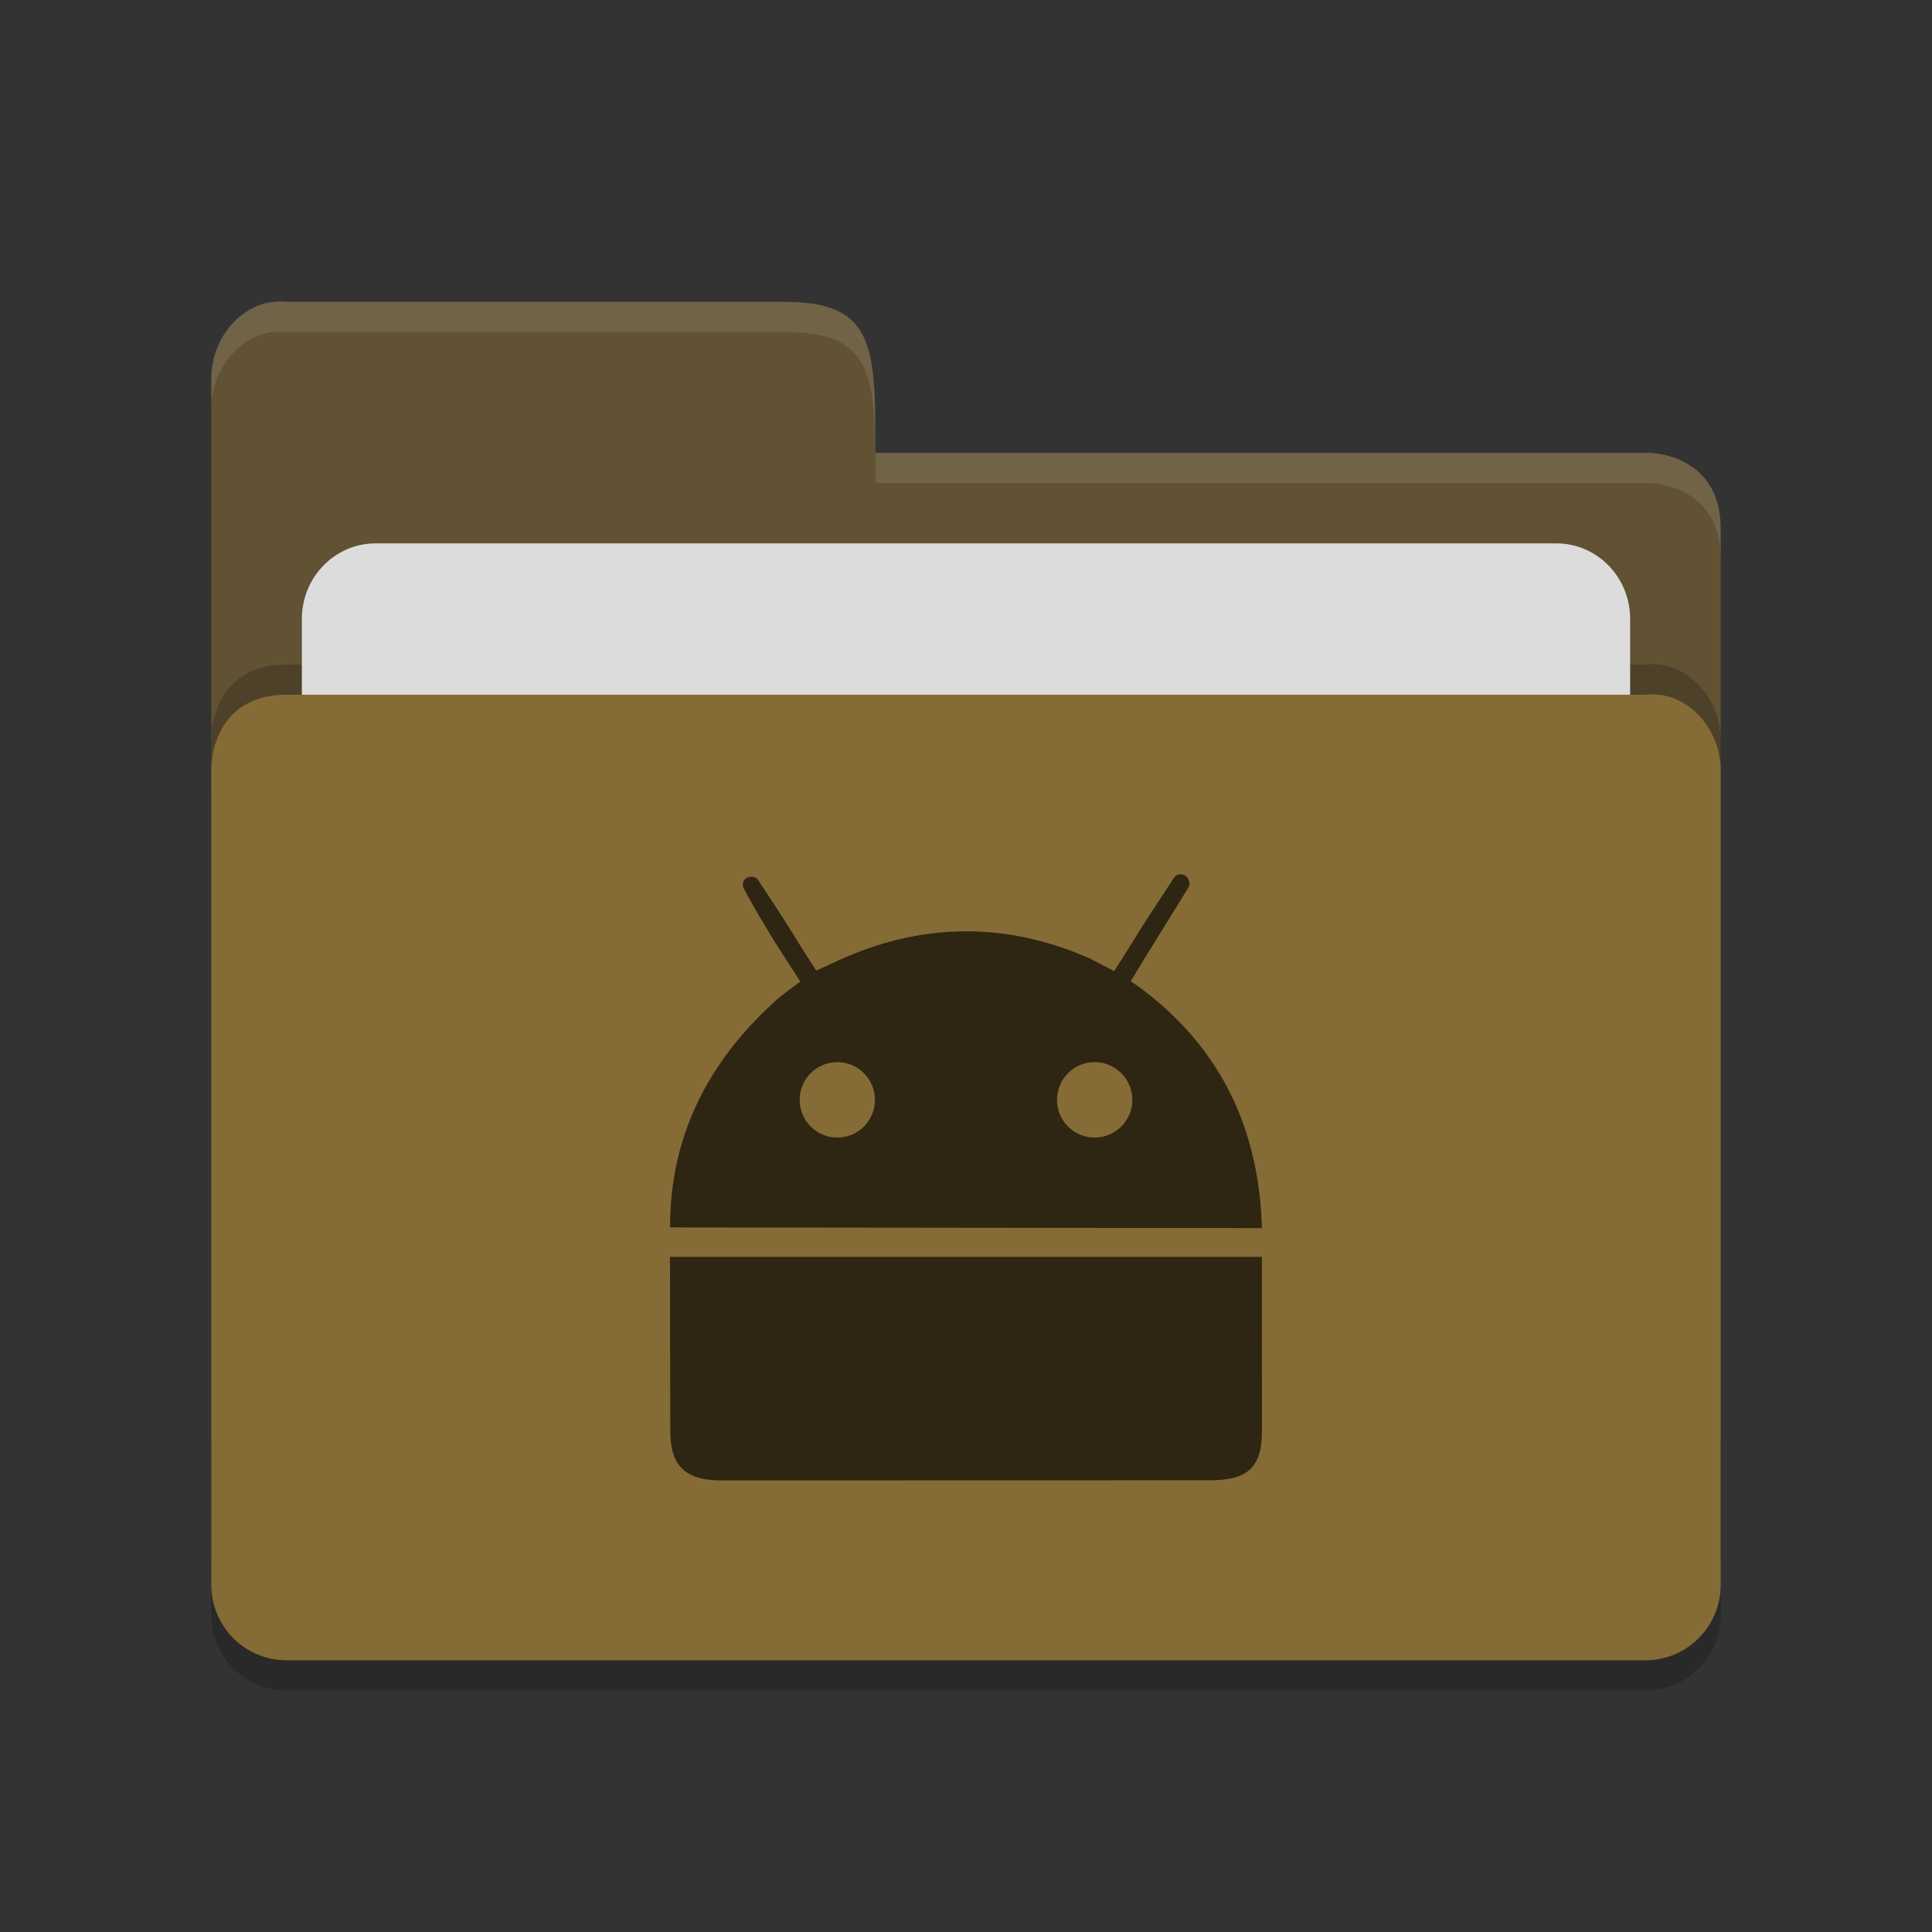 <?xml version="1.0" encoding="utf-8"?>
<!-- Generator: Adobe Illustrator 16.0.0, SVG Export Plug-In . SVG Version: 6.00 Build 0)  -->
<!DOCTYPE svg PUBLIC "-//W3C//DTD SVG 1.1//EN" "http://www.w3.org/Graphics/SVG/1.1/DTD/svg11.dtd">
<svg version="1.1" id="Capa_1" xmlns="http://www.w3.org/2000/svg" xmlns:xlink="http://www.w3.org/1999/xlink" x="0px" y="0px"
	 width="64px" height="64px" viewBox="0 0 64 64" enable-background="new 0 0 64 64" xml:space="preserve">
<rect x="0" y="0" width="64" height="64" fill="#333333" stroke="none"/>
<path opacity="0.2" enable-background="new    " d="M57,53.501V26.512c0-1.385-1.123-2.652-2.5-2.499h-20H30H9.5
	c-2.5,0-2.5,2.395-2.5,2.395v27.093C7,54.885,8.115,56,9.5,56h45C55.885,56,57,54.885,57,53.501L57,53.501z"/>
<path fill="#605233" d="M7,47.5V12.513C7,11.128,8.124,9.847,9.5,10H26c3,0,3,1.51,3,5h25.628c0,0,2.372,0.012,2.372,2.511V47.5
	c0,1.385-1.115,2.5-2.5,2.5H9.501C8.116,50,7.001,48.885,7,47.5L7,47.5z"/>
<path opacity="0.2" enable-background="new    " d="M57,51.501V24.512c0-1.385-1.123-2.652-2.5-2.499h-20H30H9.5
	c-2.5,0-2.5,2.395-2.5,2.395v27.093C7,52.885,8.115,54,9.5,54h45C55.885,54,57,52.885,57,51.501L57,51.501z"/>
<path fill="#DCDCDC" d="M12.444,18h39.113C52.906,18,54,19.119,54,20.5v15c0,1.381-1.094,2.5-2.443,2.5H12.444
	C11.094,38,10,36.881,10,35.5v-15C10,19.119,11.094,18,12.444,18z"/>
<path fill="#856B35" d="M57,52.501v-26.99c0-1.384-1.123-2.652-2.5-2.499h-20H30H9.5c-2.5,0-2.5,2.395-2.5,2.395V52.5
	C7,53.885,8.115,55,9.5,55h45C55.885,55,57,53.885,57,52.501L57,52.501z"/>
<path opacity="0.1" fill="#FFFFFF" enable-background="new    " d="M9.5,10C8.124,9.847,7,11.127,7,12.512v1.002
	C7,12.129,8.124,10.847,9.5,11H26c3,0,3,1.51,3,5h25.629c0,0,2.371,0.013,2.371,2.512v-1C57,15.013,54.629,15,54.629,15H29
	c0-3.49,0-5-3-5H9.5z"/>
<g id="Capa_2">
	<g id="Capa_2_2_">
		<path opacity="0.65" enable-background="new    " d="M41.803,40.682c-0.093-3.246-1.334-5.94-3.998-7.934l-0.347-0.244
			c0.625-1.05,1.144-1.85,1.921-3.124c0.069-0.12-0.023-0.314-0.111-0.368c-0.068-0.043-0.258-0.118-0.386,0.078
			c-0.69,1.063-0.916,1.382-1.391,2.157c-0.148,0.245-0.582,0.922-0.582,0.922l-0.812-0.42c-2.688-1.184-5.412-1.199-8.104-0.031
			c-0.336,0.145-0.953,0.435-0.953,0.435s-0.416-0.637-0.655-1.029c-0.453-0.744-1.29-2-1.29-2c-0.117-0.12-0.289-0.085-0.364-0.039
			c-0.077,0.047-0.172,0.178-0.097,0.335c0.15,0.312,0.77,1.385,1.256,2.132c0.217,0.338,0.623,0.966,0.623,0.966
			s-0.548,0.381-0.875,0.684c-2.18,1.984-3.449,4.443-3.441,7.458L41.803,40.682z M36.259,35.184c0.693,0,1.252,0.563,1.252,1.252
			c0,0.688-0.563,1.248-1.252,1.248c-0.688,0-1.245-0.56-1.245-1.248C35.014,35.745,35.57,35.184,36.259,35.184z M27.737,35.184
			c0.688,0,1.248,0.563,1.248,1.252c0,0.688-0.56,1.248-1.248,1.248c-0.689,0-1.248-0.56-1.248-1.248
			C26.489,35.745,27.047,35.184,27.737,35.184z"/>
		<path opacity="0.65" enable-background="new    " d="M22.194,41.636c0.002,1.673,0.01,4.974,0.01,5.767
			c0,0.979,0.336,1.637,1.668,1.637c1.599,0,14.469-0.004,16.203-0.004c1.241,0,1.729-0.408,1.729-1.633
			c0-0.758-0.003-4.163-0.003-5.767H22.194z"/>
	</g>
</g>
</svg>
